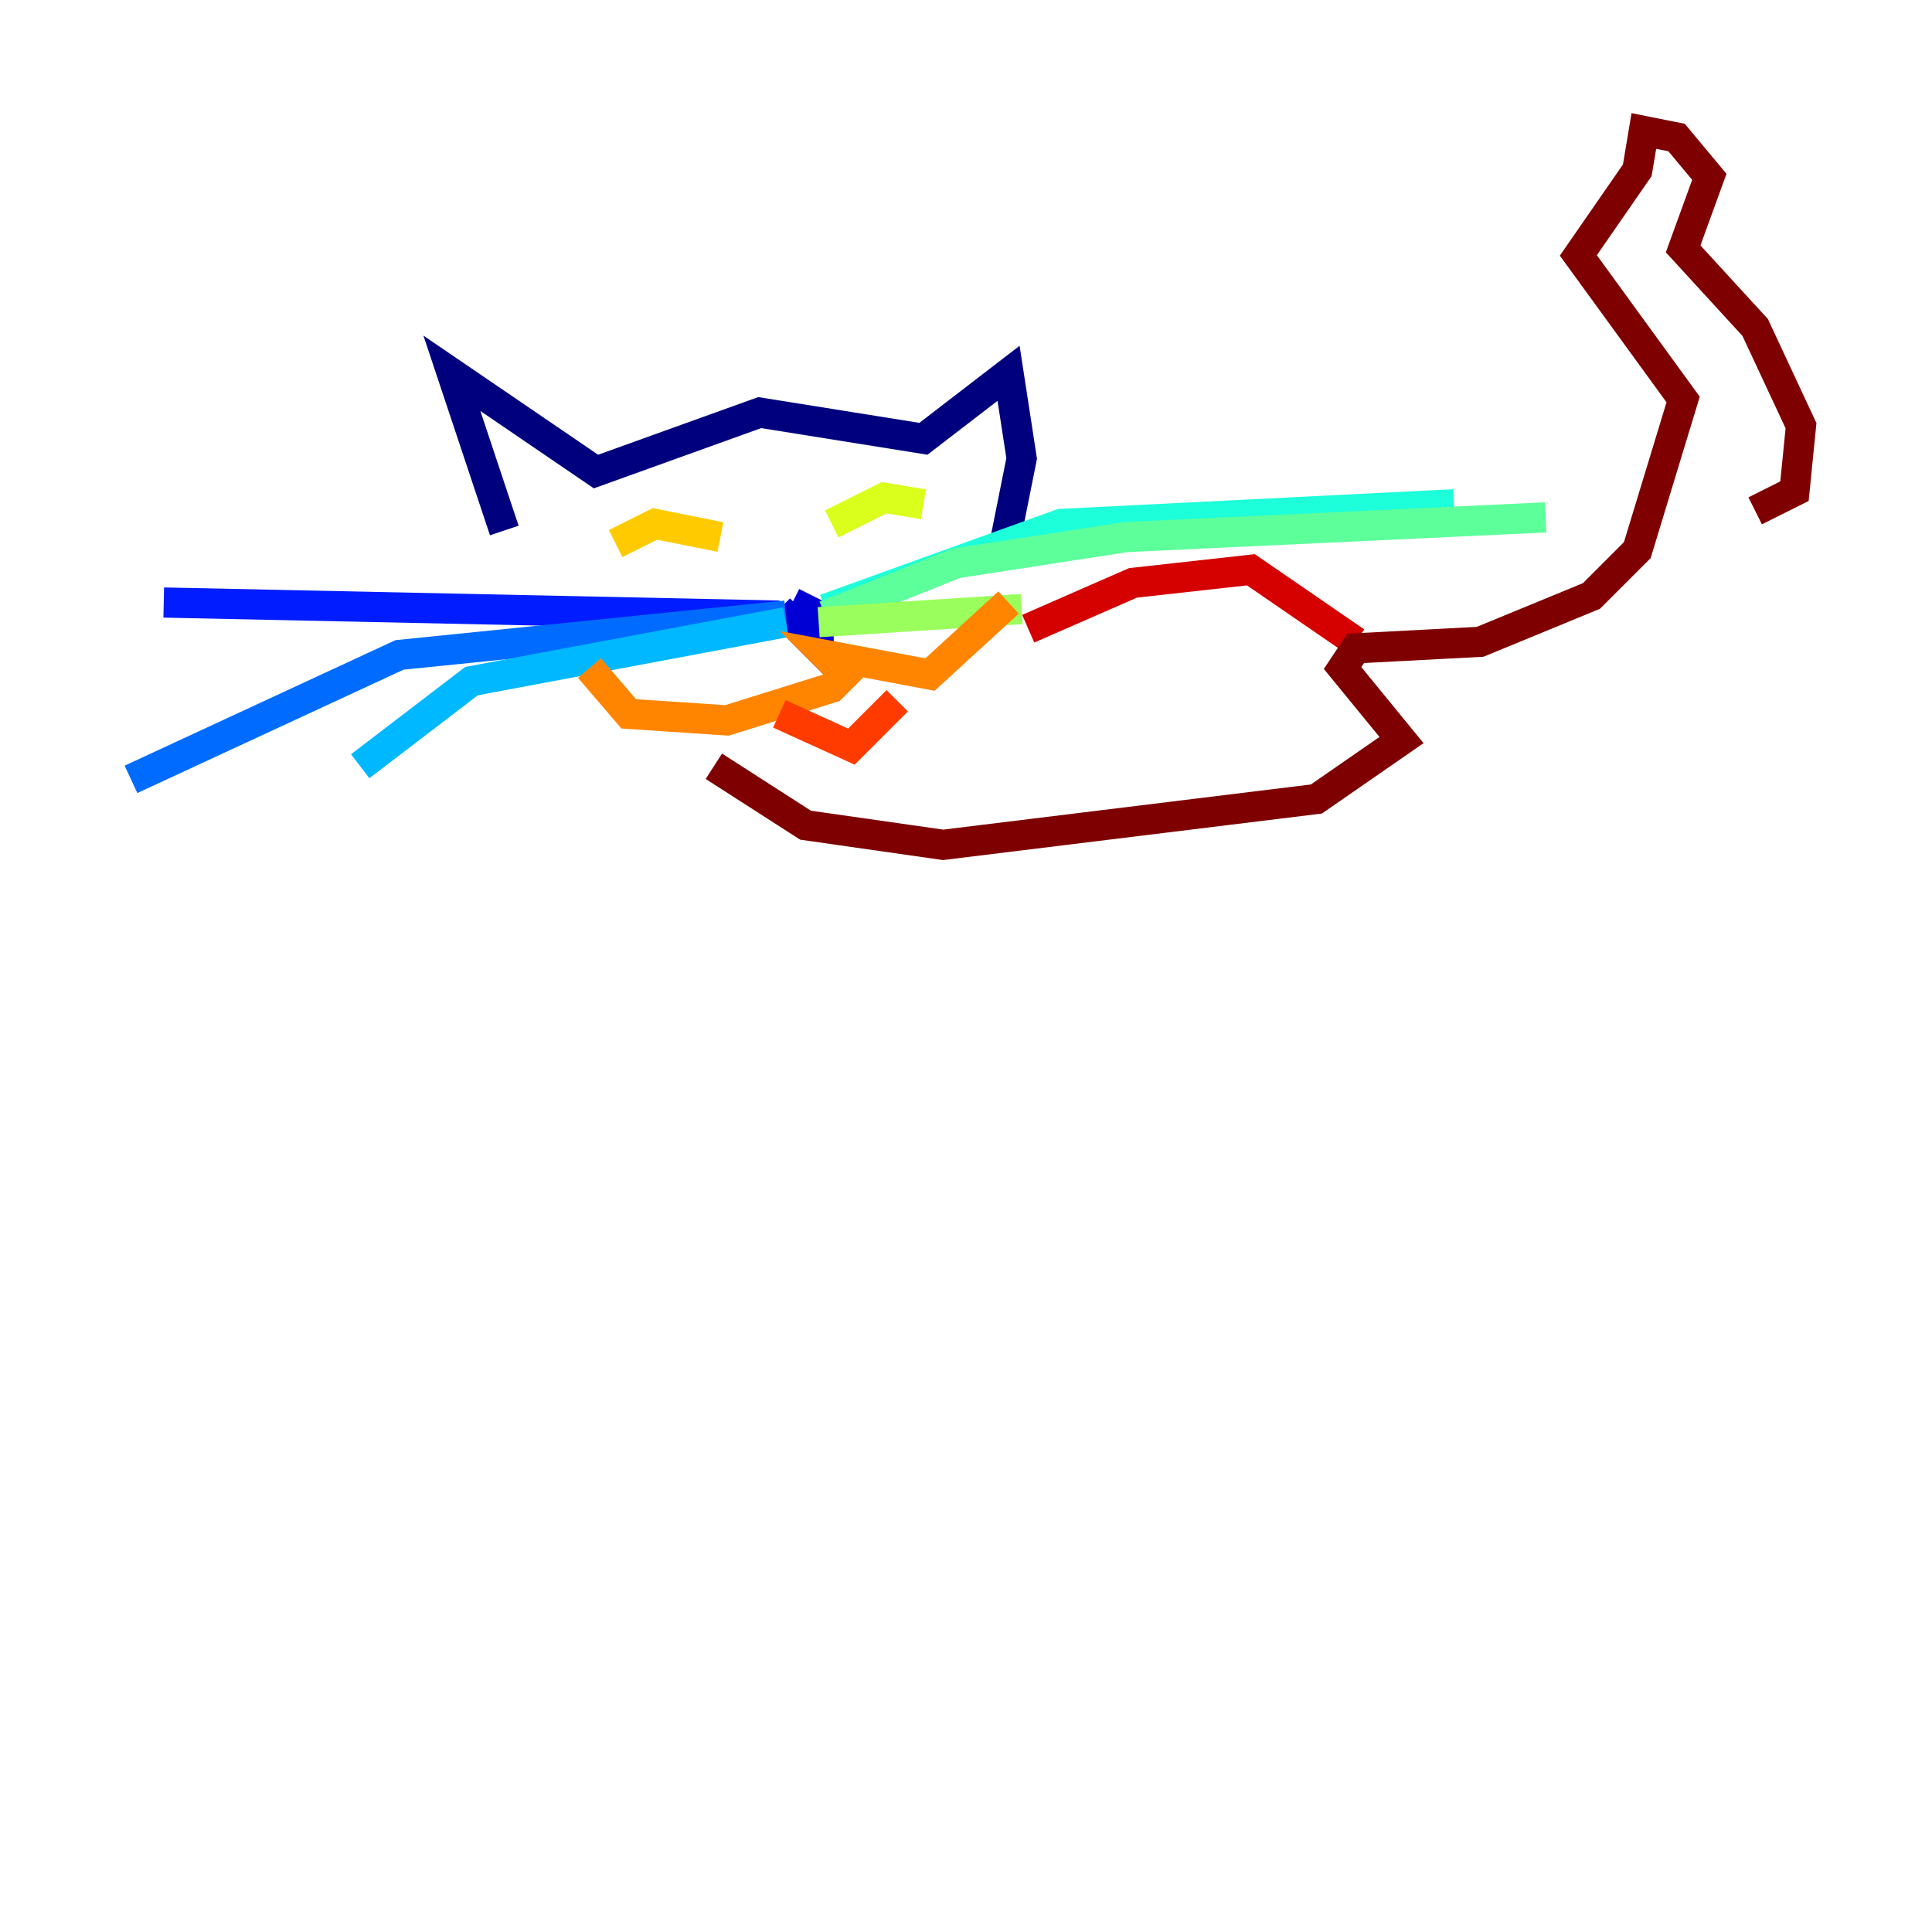 <?xml version="1.0" encoding="utf-8" ?>
<svg baseProfile="tiny" height="128" version="1.2" viewBox="0,0,128,128" width="128" xmlns="http://www.w3.org/2000/svg" xmlns:ev="http://www.w3.org/2001/xml-events" xmlns:xlink="http://www.w3.org/1999/xlink"><defs /><polyline fill="none" points="33.41,35.146 29.939,24.732 39.485,31.241 50.332,27.336 61.18,29.071 66.82,24.732 67.688,30.373 66.386,36.881" stroke="#00007f" stroke-width="2" /><polyline fill="none" points="51.634,40.352 54.237,42.956 54.237,40.786 52.502,39.919" stroke="#0000d5" stroke-width="2" /><polyline fill="none" points="51.634,40.786 10.848,39.919" stroke="#001cff" stroke-width="2" /><polyline fill="none" points="52.068,40.786 26.468,43.39 8.678,51.634" stroke="#006cff" stroke-width="2" /><polyline fill="none" points="52.068,41.22 31.241,45.125 23.864,50.766" stroke="#00b8ff" stroke-width="2" /><polyline fill="none" points="54.671,40.352 70.291,34.712 96.325,33.41" stroke="#1cffda" stroke-width="2" /><polyline fill="none" points="54.671,40.786 63.349,37.315 74.63,35.58 102.4,34.278" stroke="#5cff9a" stroke-width="2" /><polyline fill="none" points="54.237,41.22 67.688,40.352" stroke="#9aff5c" stroke-width="2" /><polyline fill="none" points="55.105,34.712 58.576,32.976 61.18,33.41" stroke="#daff1c" stroke-width="2" /><polyline fill="none" points="40.786,36.014 43.39,34.712 47.729,35.58" stroke="#ffcb00" stroke-width="2" /><polyline fill="none" points="39.051,44.258 41.654,47.295 48.163,47.729 55.105,45.559 55.973,44.691 54.671,43.39 61.614,44.691 66.82,39.919" stroke="#ff8500" stroke-width="2" /><polyline fill="none" points="51.634,47.295 56.407,49.464 59.444,46.427" stroke="#ff3b00" stroke-width="2" /><polyline fill="none" points="68.122,41.654 75.064,38.617 82.875,37.749 89.817,42.522" stroke="#d50000" stroke-width="2" /><polyline fill="none" points="47.295,50.766 53.37,54.671 62.481,55.973 87.214,52.936 92.854,49.031 88.949,44.258 89.817,42.956 98.061,42.522 105.437,39.485 108.475,36.447 111.512,26.468 104.57,16.922 108.475,11.281 108.909,8.678 111.078,9.112 113.248,11.715 111.512,16.488 116.285,21.695 119.322,28.203 118.888,32.542 116.285,33.844" stroke="#7f0000" stroke-width="2" /></svg>